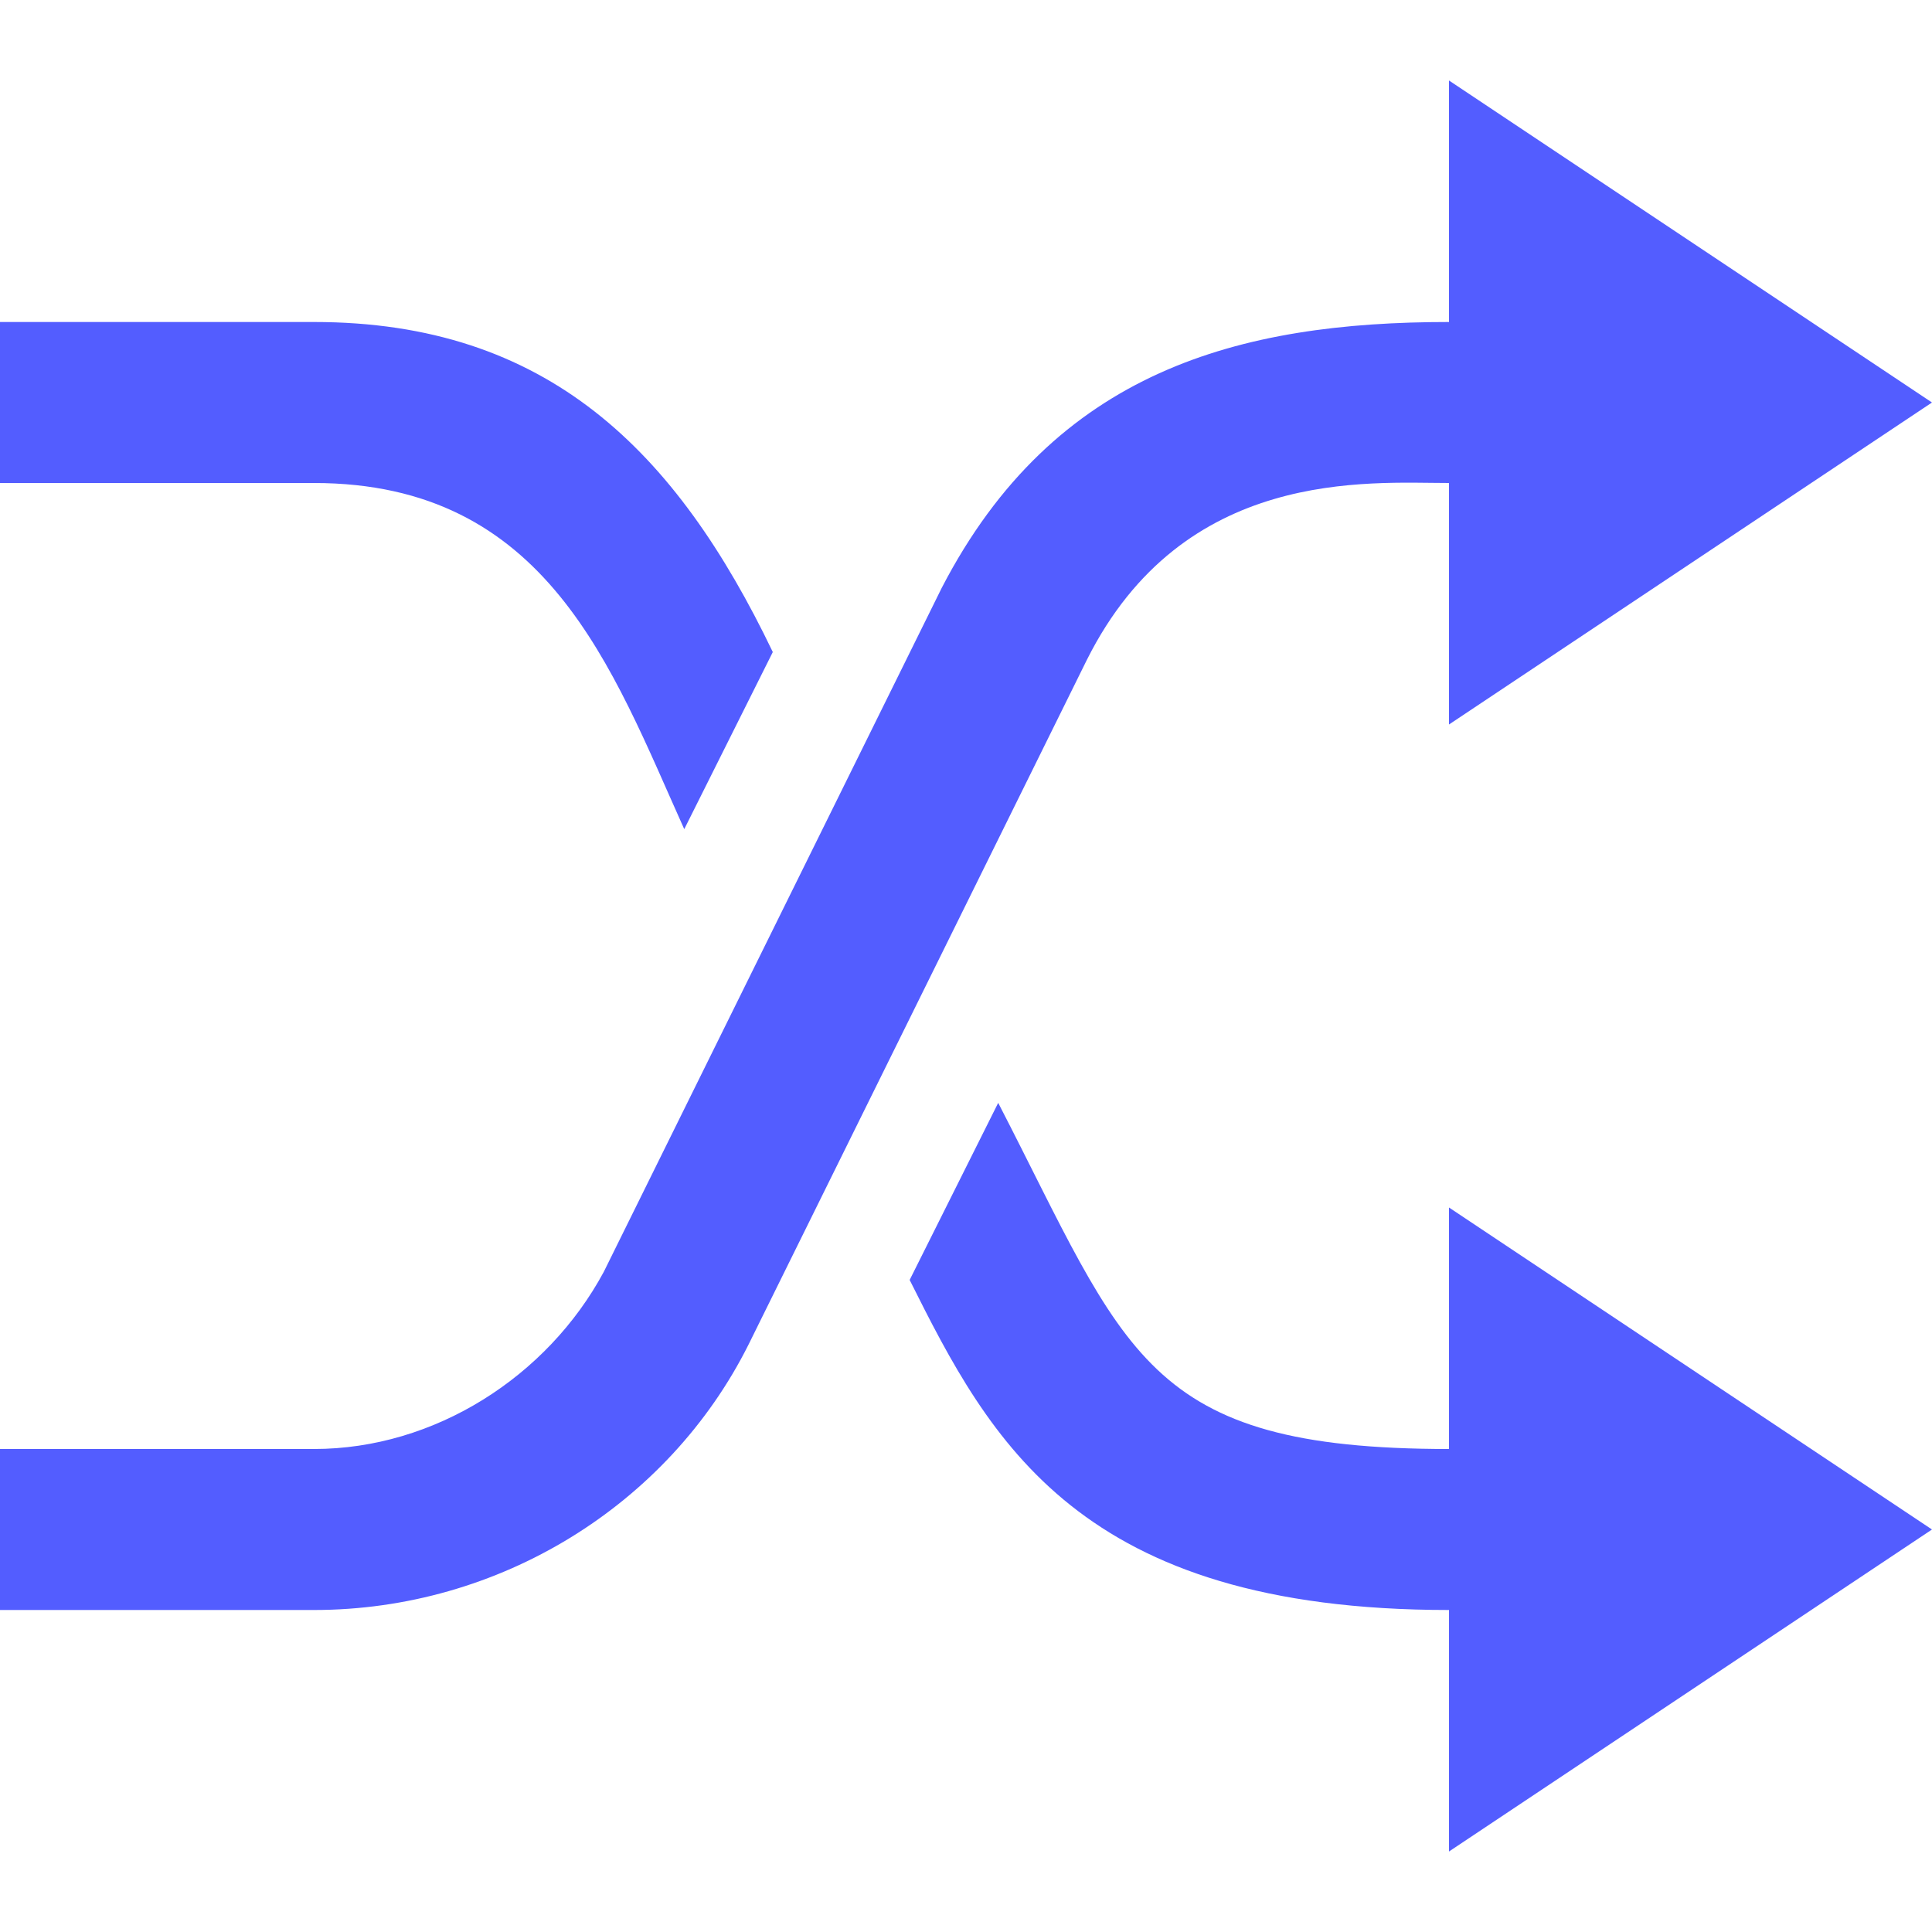 <?xml version="1.0" encoding="utf-8"?>
<!-- Generator: Adobe Illustrator 24.1.0, SVG Export Plug-In . SVG Version: 6.00 Build 0)  -->
<svg version="1.1" id="Layer_1" xmlns="http://www.w3.org/2000/svg" xmlns:xlink="http://www.w3.org/1999/xlink" x="0px" y="0px"
	 viewBox="0 0 24 24" style="enable-background:new 0 0 24 24;" xml:space="preserve">
<style type="text/css">
	.st0{fill:#535DFF;}
</style>
<path class="st0" d="M18,9V6c-1,0-3.3-0.2-4.5,2.2l-4.2,8.5c-1,2-3.1,3.3-5.4,3.3H0v-2h3.9c1.5,0,2.9-0.9,3.6-2.2l4.2-8.5
	C13.1,4.6,15.4,4,18,4V1l6,4L18,9z M8.5,10.3l1.1-2.2C8.4,5.6,6.8,4,3.9,4H0v2h3.9C6.8,6,7.6,8.3,8.5,10.3z M24,19l-6-4v3
	c-3.8,0-4-1.2-5.6-4.3l-1.1,2.2c1,2,2.1,4.1,6.7,4.1v3L24,19z"/>
</svg>
